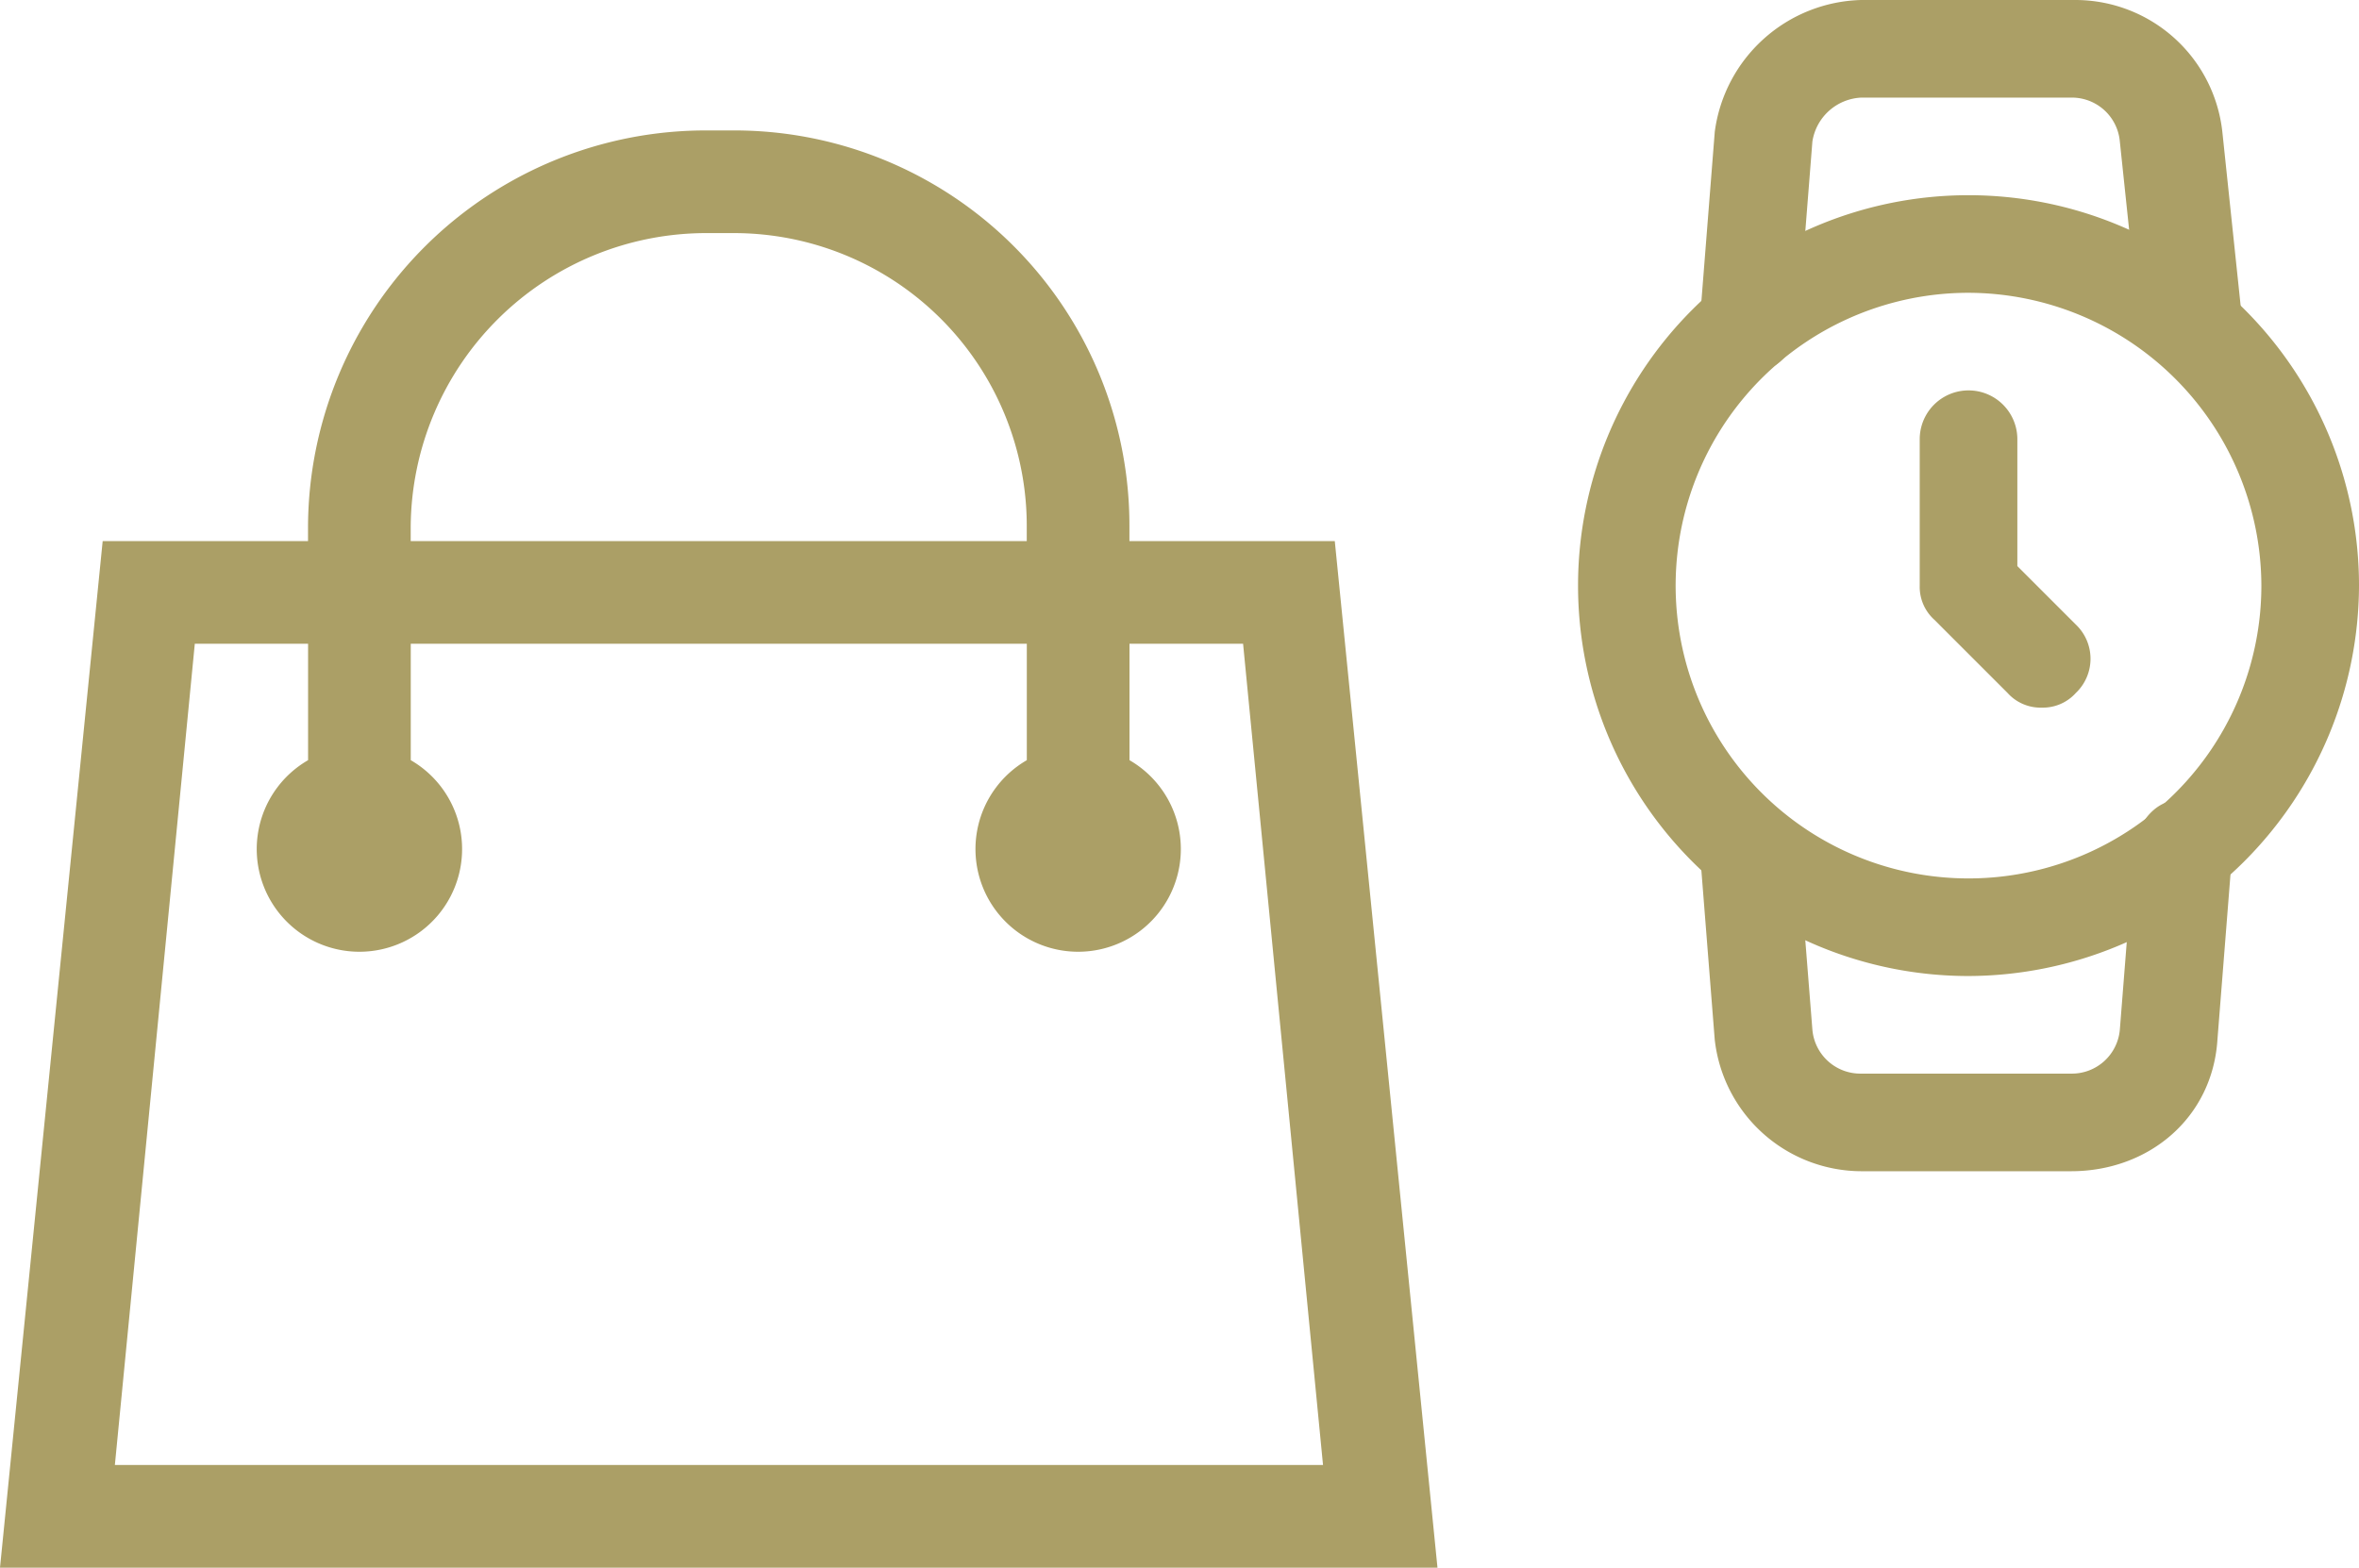 <svg xmlns="http://www.w3.org/2000/svg" width="165.256" height="109.838" viewBox="0 0 165.256 109.838">
  <g id="グループ_2286" data-name="グループ 2286" transform="translate(-1082.372 -3369.715)">
    <path id="bag-79" d="M157.506,92.771H143.12V91.76A27.676,27.676,0,0,0,115.361,64h-1.8A27.868,27.868,0,0,0,85.578,91.76v1.011H71.193L64,164.7H164.7ZM92.771,91.76a20.712,20.712,0,0,1,20.792-20.567h1.8A20.519,20.519,0,0,1,135.928,91.76v1.011H92.771ZM72.047,157.506l5.6-57.542h7.935v8.159a7.193,7.193,0,1,0,7.193,0V99.964h43.157v8.159a7.193,7.193,0,1,0,7.193,0V99.964h7.957l5.6,57.542Z" transform="translate(1018.372 3314.854)" fill="#ab9f66"/>
    <g id="watch-19" transform="translate(1192.92 3369.715)">
      <path id="パス_4905" data-name="パス 4905" d="M198.021,225.375a27.354,27.354,0,1,1,27.354-27.354A27.434,27.434,0,0,1,198.021,225.375Zm0-47.87a20.516,20.516,0,1,0,20.515,20.516A20.576,20.576,0,0,0,198.021,177.505Z" transform="translate(-170.667 -156.99)" fill="#ab9f66"/>
      <path id="パス_4906" data-name="パス 4906" d="M300.667,49.579a3.1,3.1,0,0,1-2.393-1.026l-5.129-5.129a3.1,3.1,0,0,1-1.026-2.393V30.773a3.419,3.419,0,1,1,6.839,0v8.89l4.1,4.1a3.305,3.305,0,0,1,0,4.787A3.1,3.1,0,0,1,300.667,49.579ZM288.016,82.062a10.365,10.365,0,0,1-10.258-9.232l-1.026-12.993c-.342-1.71,1.368-3.419,3.077-3.761a3.72,3.72,0,0,1,3.761,3.077L284.6,72.146a3.373,3.373,0,0,0,3.419,3.077h14.7a3.373,3.373,0,0,0,3.419-3.077l1.026-12.993c.342-1.71,1.71-3.419,3.761-3.077,1.71.342,3.419,1.71,3.077,3.761L312.976,72.83c-.342,5.471-4.787,9.232-10.258,9.232h-14.7Zm22.909-56.076a3.636,3.636,0,0,1-3.419-3.077L306.138,9.916a3.373,3.373,0,0,0-3.419-3.077h-14.7A3.636,3.636,0,0,0,284.6,9.916l-1.026,12.993c-.342,2.052-1.71,3.419-3.761,3.077s-3.419-1.71-3.077-3.761l1.026-12.993A10.627,10.627,0,0,1,288.016,0H303.06a10.365,10.365,0,0,1,10.258,9.232l1.368,12.993a3.587,3.587,0,0,1-3.761,3.761Z" transform="translate(-268.184 0)" fill="#ab9f66"/>
    </g>
  </g>
</svg>

